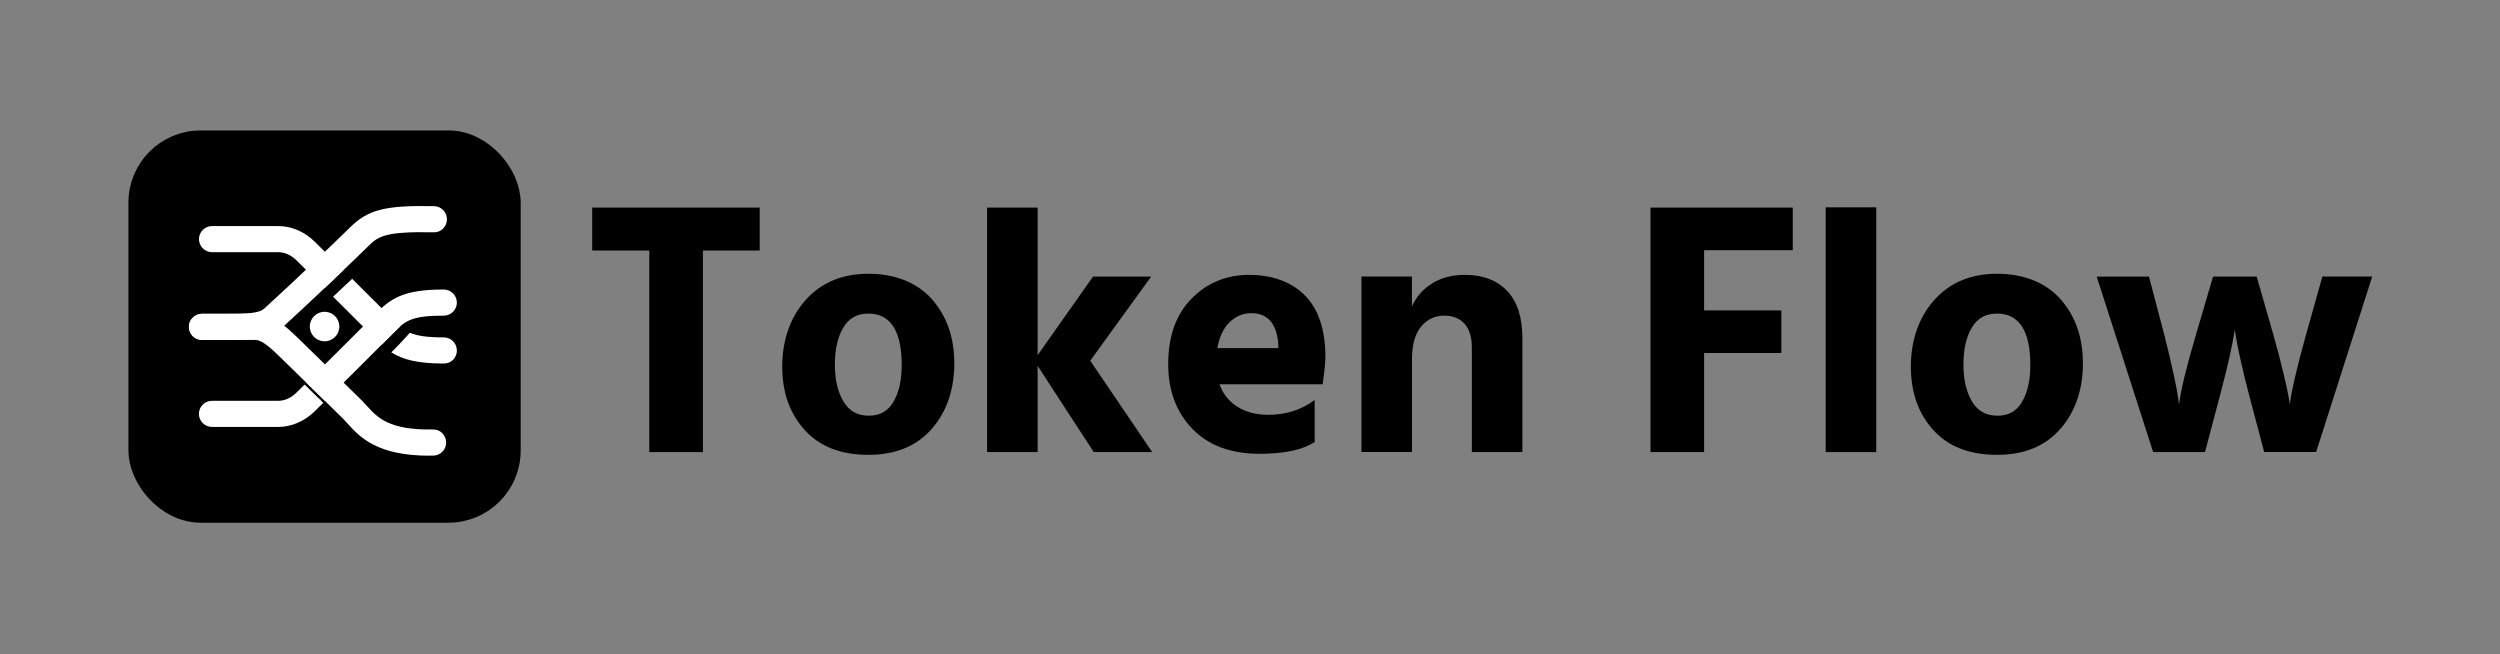 <?xml version="1.0" encoding="UTF-8"?><svg id="Layer_2" xmlns="http://www.w3.org/2000/svg" viewBox="0 0 382.72 100.14"><rect x="0" y="0" width="382.72" height="100.14" fill="#808080" stroke="none"/><defs><style>.cls-1{fill:#fff;}.cls-2{stroke:#000;stroke-miterlimit:10;stroke-width:4px;}</style></defs><path d="m116.3,31.78v6.57h-8.69v30.86h-8.21v-30.86h-8.74v-6.57h25.65Z"/><path d="m132.95,69.63c-4.21,0-7.46-1.26-9.75-3.79-2.3-2.53-3.45-5.77-3.45-9.73s1.2-7.53,3.6-10.2c2.4-2.67,5.6-4,9.59-4s7.4,1.29,9.7,3.87c2.3,2.58,3.45,5.87,3.45,9.86s-1.16,7.41-3.47,10.04c-2.32,2.63-5.54,3.95-9.67,3.95Zm-.05-21.62c-1.7,0-2.97.72-3.82,2.17-.85,1.45-1.27,3.32-1.27,5.62s.43,4.18,1.3,5.64c.87,1.47,2.16,2.2,3.89,2.2s2.96-.72,3.79-2.15c.83-1.43,1.25-3.29,1.25-5.59,0-5.26-1.71-7.9-5.14-7.9Z"/><path d="m176.4,69.21h-8.96l-8.59-13.2v13.2h-7.74V31.78h7.74v22.59l8.48-12.03h8.9l-9.33,12.88,9.49,13.99Z"/><path d="m201.26,61.2v6.47c-1.84,1.2-4.65,1.8-8.43,1.8-4.42,0-7.85-1.28-10.31-3.84-2.46-2.56-3.68-5.86-3.68-9.88,0-4.27,1.19-7.62,3.58-10.04,2.38-2.42,5.33-3.63,8.82-3.63s6.45,1.05,8.53,3.15c2.08,2.1,3.13,5.24,3.13,9.41,0,.81-.14,2.21-.42,4.19h-15.79c.53,1.48,1.45,2.63,2.76,3.45,1.31.81,2.88,1.22,4.72,1.22,2.72,0,5.09-.76,7.1-2.28Zm-5.57-7.9v-.64c-.25-3.14-1.63-4.72-4.13-4.72-1.24,0-2.33.45-3.29,1.35-.95.9-1.59,2.23-1.91,4h9.33Z"/><path d="m216.15,42.34v4.56c.67-1.48,1.7-2.66,3.1-3.52,1.4-.87,3.06-1.3,5.01-1.3,2.76,0,4.91.82,6.47,2.46,1.55,1.64,2.33,4.05,2.33,7.23v17.44h-7.74v-16.01c0-1.59-.37-2.8-1.11-3.63-.74-.83-1.78-1.25-3.13-1.25-1.41,0-2.59.56-3.52,1.67-.94,1.11-1.4,2.78-1.4,5.01v14.2h-7.74v-26.87h7.74Z"/><path d="m274.45,38.3h-13.57v9.22h11.82v6.52h-11.82v15.17s-8.21,0-8.21,0V31.78s21.78,0,21.78,0v6.52Z"/><path d="m279.49,69.21V31.74h7.74v37.47h-7.74Z"/><path d="m305.72,69.63c-4.21,0-7.46-1.26-9.75-3.79-2.3-2.53-3.44-5.77-3.44-9.73s1.2-7.53,3.6-10.2c2.4-2.67,5.6-4,9.59-4s7.4,1.29,9.7,3.87c2.3,2.58,3.45,5.87,3.45,9.86s-1.16,7.41-3.47,10.04c-2.31,2.63-5.54,3.95-9.67,3.95Zm-.05-21.62c-1.7,0-2.97.72-3.82,2.17-.85,1.45-1.27,3.32-1.27,5.62s.43,4.18,1.3,5.64c.87,1.47,2.16,2.2,3.9,2.2s2.96-.72,3.79-2.15c.83-1.43,1.25-3.29,1.25-5.59,0-5.26-1.71-7.9-5.14-7.9Z"/><path d="m329.62,69.21l-8.64-26.87h8l2.33,8.85c.57,2.23,1.04,4.23,1.43,6.02.39,1.78.62,3.01.69,3.68l.16,1.01c.25-2.12,1.11-5.69,2.6-10.71l2.6-8.85h6.68l2.54,8.85c.64,2.26,1.17,4.28,1.59,6.07.42,1.78.69,3.01.79,3.68l.16.95c.25-2.08,1.08-5.65,2.49-10.71l2.49-8.85h7.63l-8.59,26.87h-7.95l-2.33-8.8c-.5-1.91-.93-3.69-1.3-5.35-.37-1.66-.61-2.84-.71-3.55l-.16-1.06c-.35,2.37-1.1,5.69-2.23,9.96l-2.33,8.8h-7.95Z"/><rect class="cls-2" x="21.66" y="21.96" width="56.05" height="56.05" rx="9.05" ry="9.05" transform="translate(99.37 99.98) rotate(180)"/><circle class="cls-1" cx="49.69" cy="49.99" r="2.26"/><path class="cls-1" d="m61.25,49.97s.05.04.08.06c-.38-.32-.74-.68-1.15-1.09l-.87-.87c-1.18-1.18-3.21-3.21-5.4-5.39l-2.92,2.74c2.22,2.21,4.29,4.28,5.49,5.48l.86.86c.36.37.72.71,1.08,1.03.23-.23,2.73-2.71,2.83-2.81Z"/><path class="cls-1" d="m52.58,41.36c-1.53-1.52-3.08-3.05-4.41-4.37-1.56-1.54-3.55-2.38-5.59-2.38h-10.12c-1.1,0-2,.9-2,2s.9,2,2,2h10.12c.7,0,1.75.21,2.79,1.23,1.31,1.29,2.82,2.78,4.32,4.27l2.9-2.76Z"/><path class="cls-1" d="m67.95,51.65s-.03,0-.04,0c-2.58,0-4.07-.24-5.16-.71-.29.36-2.38,2.58-2.84,3,1.72,1.09,3.95,1.71,8,1.71,1.16.03,2.04-.88,2.03-2,0-1.1-.9-2-2-2Z"/><path class="cls-1" d="m49.5,61.67l-2.87-2.79h0c-.44.43-.86.85-1.27,1.25-1.04,1.02-2.09,1.23-2.79,1.23h-10.12c-1.1,0-2,.9-2,2s.9,2,2,2h10.12c2.04,0,4.03-.85,5.59-2.38.44-.43.89-.88,1.37-1.35l-.04.04Z"/><path class="cls-1" d="m67.95,44.32c-6.32,0-8.19,1.43-10.51,3.79l-.98.98c-1.93,1.93-6.1,6.1-9.55,9.51l2.86,2.79c3.45-3.41,7.59-7.56,9.51-9.48l1-1c1.7-1.73,2.56-2.59,7.66-2.59,1.1,0,2-.9,2-2s-.9-2-2-2Z"/><path class="cls-1" d="m65.75,69.76c-8.07,0-10.66-2.85-12.56-4.94-.25-.27-.48-.53-.73-.78-1.45-1.45-5.31-5.21-9.04-8.85l-.94-.91c-2.3-2.24-2.99-2.24-3.55-2.24h-8.01c-1.1,0-2-.9-2-2s.9-2,2-2h8.01c1.82,0,3.44.55,6.34,3.38l.94.91c3.74,3.65,7.61,7.42,9.08,8.88.29.29.57.6.86.91,1.67,1.84,3.4,3.73,10.12,3.63,1.11-.06,2.01.86,2.03,1.97.02,1.1-.86,2.01-1.97,2.03-.2,0-.39,0-.59,0Z"/><path class="cls-1" d="m34,52.04h-3.08c-1.1,0-2-.9-2-2s.9-2,2-2h3.08c3.76,0,5.61-.03,6.47-.82,4.15-3.76,11.49-10.78,13.07-12.36,2.77-2.77,5.43-3.45,12.92-3.3,1.1.02,1.98.93,1.96,2.04s-.93,2.02-2.04,1.96c-7.39-.14-8.47.59-10.01,2.13-1.65,1.65-9.08,8.75-13.21,12.5-2.05,1.85-4.72,1.85-9.16,1.85Z"/></svg>
